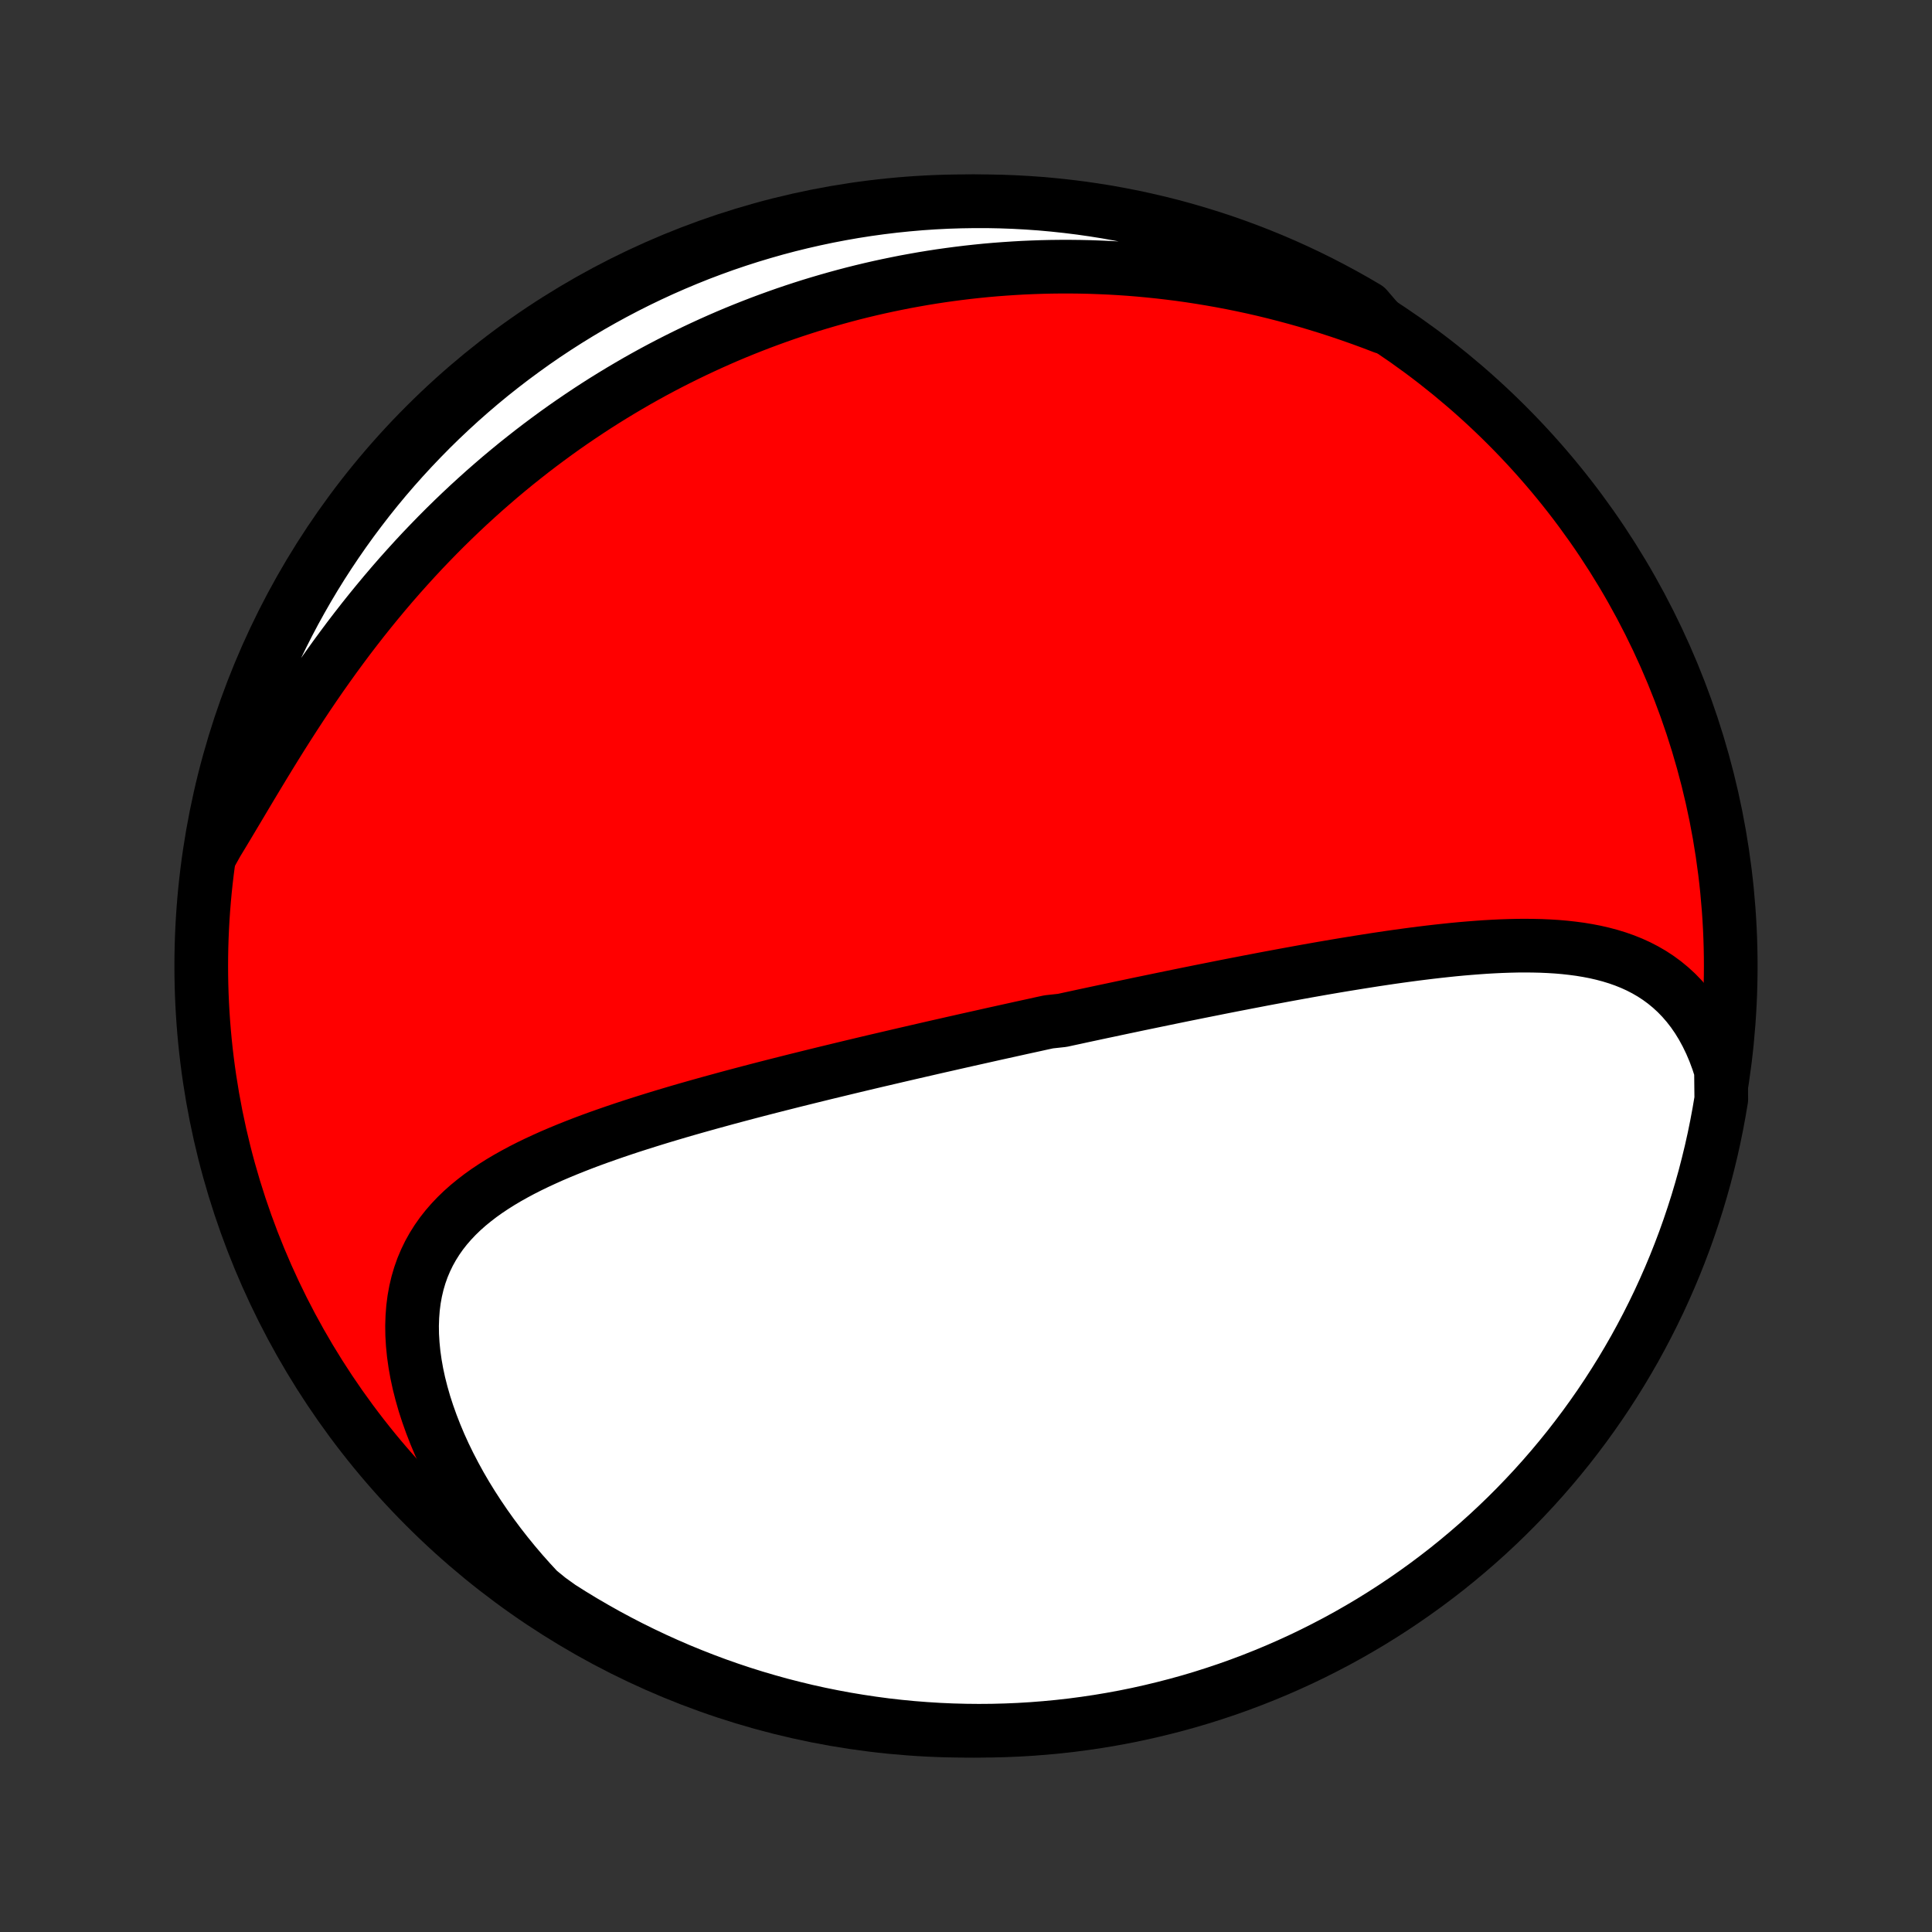 <?xml version="1.0" encoding="utf-8" standalone="no"?>
<!DOCTYPE svg PUBLIC "-//W3C//DTD SVG 1.1//EN"
  "http://www.w3.org/Graphics/SVG/1.1/DTD/svg11.dtd">
<!-- Created with matplotlib (http://matplotlib.org/) -->
<svg height="72pt" version="1.1" viewBox="0 0 72 72" width="72pt" xmlns="http://www.w3.org/2000/svg" xmlns:xlink="http://www.w3.org/1999/xlink">
 <rect x="0" y="0" width="72" height="72" fill="#333333" stroke="none"/>
 <defs>
  <style type="text/css">
*{stroke-linecap:butt;stroke-linejoin:round;}
  </style>
 </defs>
 <g id="figure_1">
  <g id="patch_1">
   <path d="
M0 72
L72 72
L72 0
L0 0
z
" style="fill:none;"/>
  </g>
  <g id="axes_1">
   <g id="PatchCollection_1">
    <defs>
     <path d="
M36 -7.5
C43.558 -7.5 50.808 -10.503 56.153 -15.848
C61.497 -21.192 64.5 -28.442 64.5 -36
C64.5 -43.558 61.497 -50.808 56.153 -56.153
C50.808 -61.497 43.558 -64.5 36 -64.5
C28.442 -64.5 21.192 -61.497 15.848 -56.153
C10.503 -50.808 7.5 -43.558 7.5 -36
C7.5 -28.442 10.503 -21.192 15.848 -15.848
C21.192 -10.503 28.442 -7.5 36 -7.5
z
" id="C0_0_a811fe30f3"/>
     <path d="
M64.136 -32.107
L64.02 -32.466
L63.892 -32.811
L63.752 -33.14
L63.6 -33.454
L63.438 -33.752
L63.265 -34.034
L63.082 -34.299
L62.889 -34.548
L62.687 -34.781
L62.477 -34.998
L62.258 -35.199
L62.032 -35.385
L61.799 -35.556
L61.559 -35.713
L61.312 -35.856
L61.06 -35.986
L60.803 -36.103
L60.541 -36.208
L60.274 -36.302
L60.003 -36.385
L59.728 -36.458
L59.45 -36.522
L59.169 -36.576
L58.885 -36.623
L58.598 -36.661
L58.31 -36.693
L58.019 -36.718
L57.727 -36.736
L57.434 -36.749
L57.14 -36.756
L56.844 -36.759
L56.548 -36.757
L56.251 -36.75
L55.954 -36.74
L55.657 -36.726
L55.359 -36.709
L55.062 -36.688
L54.765 -36.665
L54.468 -36.64
L54.172 -36.612
L53.876 -36.581
L53.581 -36.549
L53.286 -36.515
L52.992 -36.479
L52.699 -36.442
L52.407 -36.403
L52.116 -36.363
L51.826 -36.322
L51.537 -36.279
L51.249 -36.236
L50.963 -36.191
L50.677 -36.146
L50.393 -36.1
L50.11 -36.054
L49.828 -36.007
L49.547 -35.959
L49.267 -35.911
L48.989 -35.862
L48.712 -35.813
L48.436 -35.763
L48.161 -35.713
L47.887 -35.663
L47.615 -35.612
L47.344 -35.562
L47.073 -35.511
L46.804 -35.459
L46.536 -35.408
L46.27 -35.356
L46.004 -35.305
L45.739 -35.253
L45.475 -35.201
L45.212 -35.148
L44.95 -35.096
L44.689 -35.044
L44.428 -34.991
L44.169 -34.939
L43.91 -34.886
L43.652 -34.833
L43.395 -34.78
L43.138 -34.727
L42.882 -34.674
L42.626 -34.621
L42.371 -34.568
L42.117 -34.514
L41.863 -34.461
L41.609 -34.407
L41.356 -34.353
L41.103 -34.3
L40.85 -34.246
L40.598 -34.192
L40.345 -34.138
L40.093 -34.083
L39.841 -34.029
L39.589 -33.974
L39.085 -33.919
L38.833 -33.865
L38.581 -33.809
L38.329 -33.754
L38.076 -33.699
L37.824 -33.643
L37.571 -33.587
L37.317 -33.531
L37.063 -33.475
L36.809 -33.418
L36.555 -33.361
L36.3 -33.304
L36.044 -33.247
L35.788 -33.189
L35.531 -33.131
L35.273 -33.072
L35.015 -33.014
L34.756 -32.955
L34.496 -32.895
L34.235 -32.835
L33.974 -32.775
L33.711 -32.714
L33.448 -32.653
L33.183 -32.591
L32.918 -32.529
L32.651 -32.467
L32.384 -32.404
L32.115 -32.34
L31.846 -32.276
L31.575 -32.211
L31.302 -32.145
L31.029 -32.079
L30.755 -32.013
L30.479 -31.945
L30.202 -31.877
L29.924 -31.808
L29.644 -31.739
L29.363 -31.668
L29.081 -31.597
L28.798 -31.525
L28.513 -31.452
L28.227 -31.378
L27.94 -31.303
L27.652 -31.227
L27.362 -31.15
L27.072 -31.072
L26.78 -30.992
L26.487 -30.912
L26.193 -30.83
L25.898 -30.747
L25.603 -30.663
L25.306 -30.577
L25.009 -30.489
L24.711 -30.4
L24.413 -30.309
L24.114 -30.216
L23.816 -30.122
L23.517 -30.026
L23.218 -29.927
L22.919 -29.826
L22.621 -29.723
L22.324 -29.618
L22.027 -29.51
L21.732 -29.399
L21.438 -29.285
L21.145 -29.168
L20.855 -29.048
L20.567 -28.925
L20.282 -28.797
L19.999 -28.666
L19.721 -28.531
L19.445 -28.391
L19.175 -28.246
L18.909 -28.097
L18.648 -27.942
L18.393 -27.781
L18.144 -27.615
L17.902 -27.442
L17.668 -27.262
L17.441 -27.076
L17.223 -26.882
L17.014 -26.68
L16.816 -26.471
L16.627 -26.253
L16.449 -26.026
L16.284 -25.791
L16.13 -25.546
L15.989 -25.293
L15.861 -25.029
L15.746 -24.757
L15.646 -24.475
L15.56 -24.183
L15.489 -23.882
L15.433 -23.573
L15.392 -23.254
L15.367 -22.927
L15.356 -22.593
L15.361 -22.25
L15.382 -21.901
L15.417 -21.546
L15.468 -21.184
L15.533 -20.818
L15.613 -20.447
L15.708 -20.073
L15.816 -19.695
L15.939 -19.316
L16.075 -18.934
L16.224 -18.551
L16.385 -18.168
L16.559 -17.785
L16.745 -17.404
L16.943 -17.023
L17.151 -16.644
L17.37 -16.268
L17.6 -15.895
L17.84 -15.525
L18.089 -15.159
L18.347 -14.797
L18.614 -14.439
L18.889 -14.087
L19.172 -13.74
L19.463 -13.398
L19.762 -13.062
L20.067 -12.732
L20.464 -12.408
L20.883 -12.107
L21.307 -11.839
L21.735 -11.579
L22.168 -11.327
L22.605 -11.081
L23.046 -10.844
L23.491 -10.614
L23.94 -10.392
L24.393 -10.177
L24.849 -9.971
L25.308 -9.772
L25.771 -9.582
L26.237 -9.399
L26.706 -9.224
L27.177 -9.058
L27.651 -8.9
L28.128 -8.75
L28.608 -8.609
L29.089 -8.475
L29.573 -8.351
L30.058 -8.234
L30.546 -8.126
L31.035 -8.027
L31.525 -7.936
L32.017 -7.854
L32.51 -7.78
L33.004 -7.714
L33.499 -7.658
L33.995 -7.61
L34.492 -7.571
L34.989 -7.54
L35.486 -7.518
L35.983 -7.505
L36.481 -7.5
L36.978 -7.504
L37.475 -7.517
L37.971 -7.538
L38.467 -7.568
L38.962 -7.607
L39.457 -7.654
L39.95 -7.71
L40.442 -7.775
L40.932 -7.848
L41.422 -7.93
L41.909 -8.02
L42.395 -8.119
L42.879 -8.227
L43.36 -8.343
L43.84 -8.467
L44.317 -8.599
L44.791 -8.74
L45.263 -8.89
L45.732 -9.047
L46.198 -9.213
L46.661 -9.387
L47.12 -9.569
L47.577 -9.759
L48.029 -9.957
L48.479 -10.163
L48.924 -10.377
L49.365 -10.599
L49.803 -10.828
L50.236 -11.065
L50.664 -11.31
L51.089 -11.562
L51.508 -11.822
L51.923 -12.089
L52.333 -12.363
L52.738 -12.645
L53.138 -12.933
L53.533 -13.229
L53.923 -13.531
L54.307 -13.841
L54.685 -14.157
L55.058 -14.48
L55.425 -14.809
L55.786 -15.145
L56.141 -15.487
L56.49 -15.836
L56.832 -16.19
L57.169 -16.551
L57.498 -16.917
L57.822 -17.29
L58.138 -17.668
L58.448 -18.051
L58.751 -18.441
L59.047 -18.835
L59.336 -19.235
L59.618 -19.639
L59.893 -20.049
L60.16 -20.464
L60.421 -20.883
L60.673 -21.307
L60.919 -21.735
L61.156 -22.168
L61.386 -22.605
L61.608 -23.046
L61.823 -23.491
L62.029 -23.94
L62.228 -24.393
L62.419 -24.849
L62.601 -25.308
L62.776 -25.771
L62.942 -26.237
L63.1 -26.706
L63.25 -27.177
L63.391 -27.651
L63.525 -28.128
L63.649 -28.608
L63.766 -29.089
L63.874 -29.573
L63.973 -30.058
L64.064 -30.546
L64.147 -31.035
z
" id="C0_1_9f8d50740c"/>
     <path d="
M51.555 -59.808
L51.143 -59.966
L50.731 -60.117
L50.32 -60.262
L49.91 -60.401
L49.501 -60.534
L49.093 -60.66
L48.688 -60.781
L48.283 -60.895
L47.88 -61.003
L47.479 -61.106
L47.08 -61.203
L46.682 -61.294
L46.287 -61.379
L45.893 -61.459
L45.502 -61.533
L45.112 -61.602
L44.725 -61.666
L44.34 -61.725
L43.957 -61.779
L43.576 -61.827
L43.198 -61.871
L42.821 -61.91
L42.447 -61.945
L42.075 -61.975
L41.705 -62
L41.337 -62.021
L40.972 -62.037
L40.609 -62.05
L40.247 -62.058
L39.888 -62.062
L39.531 -62.062
L39.176 -62.058
L38.823 -62.05
L38.471 -62.038
L38.122 -62.023
L37.775 -62.003
L37.429 -61.98
L37.086 -61.954
L36.743 -61.924
L36.403 -61.89
L36.065 -61.853
L35.728 -61.812
L35.393 -61.768
L35.059 -61.721
L34.727 -61.67
L34.396 -61.616
L34.067 -61.558
L33.739 -61.498
L33.412 -61.433
L33.087 -61.366
L32.763 -61.296
L32.44 -61.222
L32.118 -61.145
L31.798 -61.065
L31.478 -60.981
L31.16 -60.894
L30.843 -60.804
L30.526 -60.711
L30.21 -60.615
L29.896 -60.515
L29.582 -60.412
L29.269 -60.306
L28.957 -60.196
L28.645 -60.083
L28.334 -59.967
L28.024 -59.847
L27.714 -59.724
L27.405 -59.598
L27.097 -59.468
L26.789 -59.334
L26.482 -59.197
L26.175 -59.056
L25.869 -58.912
L25.563 -58.764
L25.257 -58.612
L24.952 -58.457
L24.648 -58.298
L24.343 -58.135
L24.04 -57.968
L23.736 -57.797
L23.433 -57.621
L23.13 -57.442
L22.828 -57.259
L22.526 -57.072
L22.224 -56.88
L21.923 -56.684
L21.622 -56.483
L21.321 -56.278
L21.021 -56.069
L20.722 -55.855
L20.423 -55.636
L20.124 -55.413
L19.826 -55.185
L19.529 -54.952
L19.232 -54.715
L18.936 -54.472
L18.64 -54.225
L18.346 -53.972
L18.052 -53.715
L17.759 -53.452
L17.467 -53.185
L17.176 -52.912
L16.886 -52.634
L16.597 -52.351
L16.31 -52.063
L16.024 -51.769
L15.739 -51.471
L15.456 -51.167
L15.175 -50.858
L14.895 -50.545
L14.617 -50.226
L14.342 -49.903
L14.068 -49.574
L13.796 -49.241
L13.527 -48.904
L13.26 -48.562
L12.995 -48.216
L12.733 -47.865
L12.474 -47.512
L12.217 -47.154
L11.963 -46.794
L11.712 -46.43
L11.464 -46.064
L11.219 -45.695
L10.977 -45.325
L10.738 -44.953
L10.502 -44.581
L10.269 -44.208
L10.039 -43.835
L9.812 -43.463
L9.588 -43.092
L9.366 -42.723
L9.147 -42.356
L8.931 -41.993
L8.717 -41.634
L8.505 -41.279
L8.295 -40.929
L8.087 -40.586
L7.899 -40.249
L7.986 -40.749
L8.081 -41.239
L8.186 -41.727
L8.298 -42.214
L8.419 -42.698
L8.549 -43.18
L8.687 -43.661
L8.833 -44.139
L8.987 -44.614
L9.15 -45.087
L9.321 -45.557
L9.5 -46.024
L9.687 -46.488
L9.882 -46.949
L10.085 -47.407
L10.296 -47.861
L10.515 -48.311
L10.742 -48.758
L10.976 -49.201
L11.218 -49.639
L11.467 -50.074
L11.724 -50.505
L11.988 -50.931
L12.26 -51.352
L12.539 -51.769
L12.825 -52.181
L13.117 -52.587
L13.418 -52.989
L13.724 -53.386
L14.038 -53.778
L14.358 -54.164
L14.685 -54.544
L15.019 -54.919
L15.359 -55.288
L15.705 -55.651
L16.057 -56.009
L16.415 -56.36
L16.78 -56.705
L17.15 -57.044
L17.526 -57.376
L17.907 -57.702
L18.294 -58.021
L18.687 -58.333
L19.085 -58.639
L19.488 -58.937
L19.895 -59.229
L20.308 -59.514
L20.726 -59.791
L21.148 -60.061
L21.575 -60.324
L22.006 -60.58
L22.442 -60.828
L22.881 -61.068
L23.325 -61.301
L23.772 -61.526
L24.223 -61.743
L24.678 -61.953
L25.136 -62.154
L25.598 -62.348
L26.062 -62.534
L26.53 -62.711
L27 -62.881
L27.474 -63.042
L27.95 -63.195
L28.428 -63.339
L28.909 -63.476
L29.392 -63.604
L29.877 -63.723
L30.363 -63.834
L30.852 -63.937
L31.342 -64.031
L31.833 -64.117
L32.326 -64.194
L32.819 -64.262
L33.314 -64.322
L33.81 -64.373
L34.306 -64.416
L34.803 -64.45
L35.3 -64.475
L35.797 -64.491
L36.295 -64.499
L36.792 -64.499
L37.289 -64.489
L37.786 -64.471
L38.282 -64.444
L38.778 -64.409
L39.272 -64.364
L39.766 -64.311
L40.258 -64.25
L40.749 -64.18
L41.239 -64.102
L41.727 -64.014
L42.214 -63.919
L42.698 -63.814
L43.18 -63.702
L43.661 -63.581
L44.139 -63.451
L44.614 -63.313
L45.087 -63.167
L45.557 -63.013
L46.024 -62.85
L46.488 -62.679
L46.949 -62.5
L47.407 -62.313
L47.861 -62.118
L48.311 -61.915
L48.758 -61.704
L49.201 -61.485
L49.639 -61.258
L50.074 -61.024
L50.505 -60.782
L50.931 -60.533
z
" id="C0_2_64f5249481"/>
    </defs>
    <g clip-path="url(#p1bffca34e9)">
     <use style="fill:#ff0000;stroke:#000000;stroke-width:2.0;" x="0.0" xlink:href="#C0_0_a811fe30f3" y="72.0"/>
    </g>
    <g clip-path="url(#p1bffca34e9)">
     <use style="fill:#ffffff;stroke:#000000;stroke-width:2.0;" x="0.0" xlink:href="#C0_1_9f8d50740c" y="72.0"/>
    </g>
    <g clip-path="url(#p1bffca34e9)">
     <use style="fill:#ffffff;stroke:#000000;stroke-width:2.0;" x="0.0" xlink:href="#C0_2_64f5249481" y="72.0"/>
    </g>
   </g>
  </g>
 </g>
 <defs>
  <clipPath id="p1bffca34e9">
   <rect height="72.0" width="72.0" x="0.0" y="0.0"/>
  </clipPath>
 </defs>
</svg>
